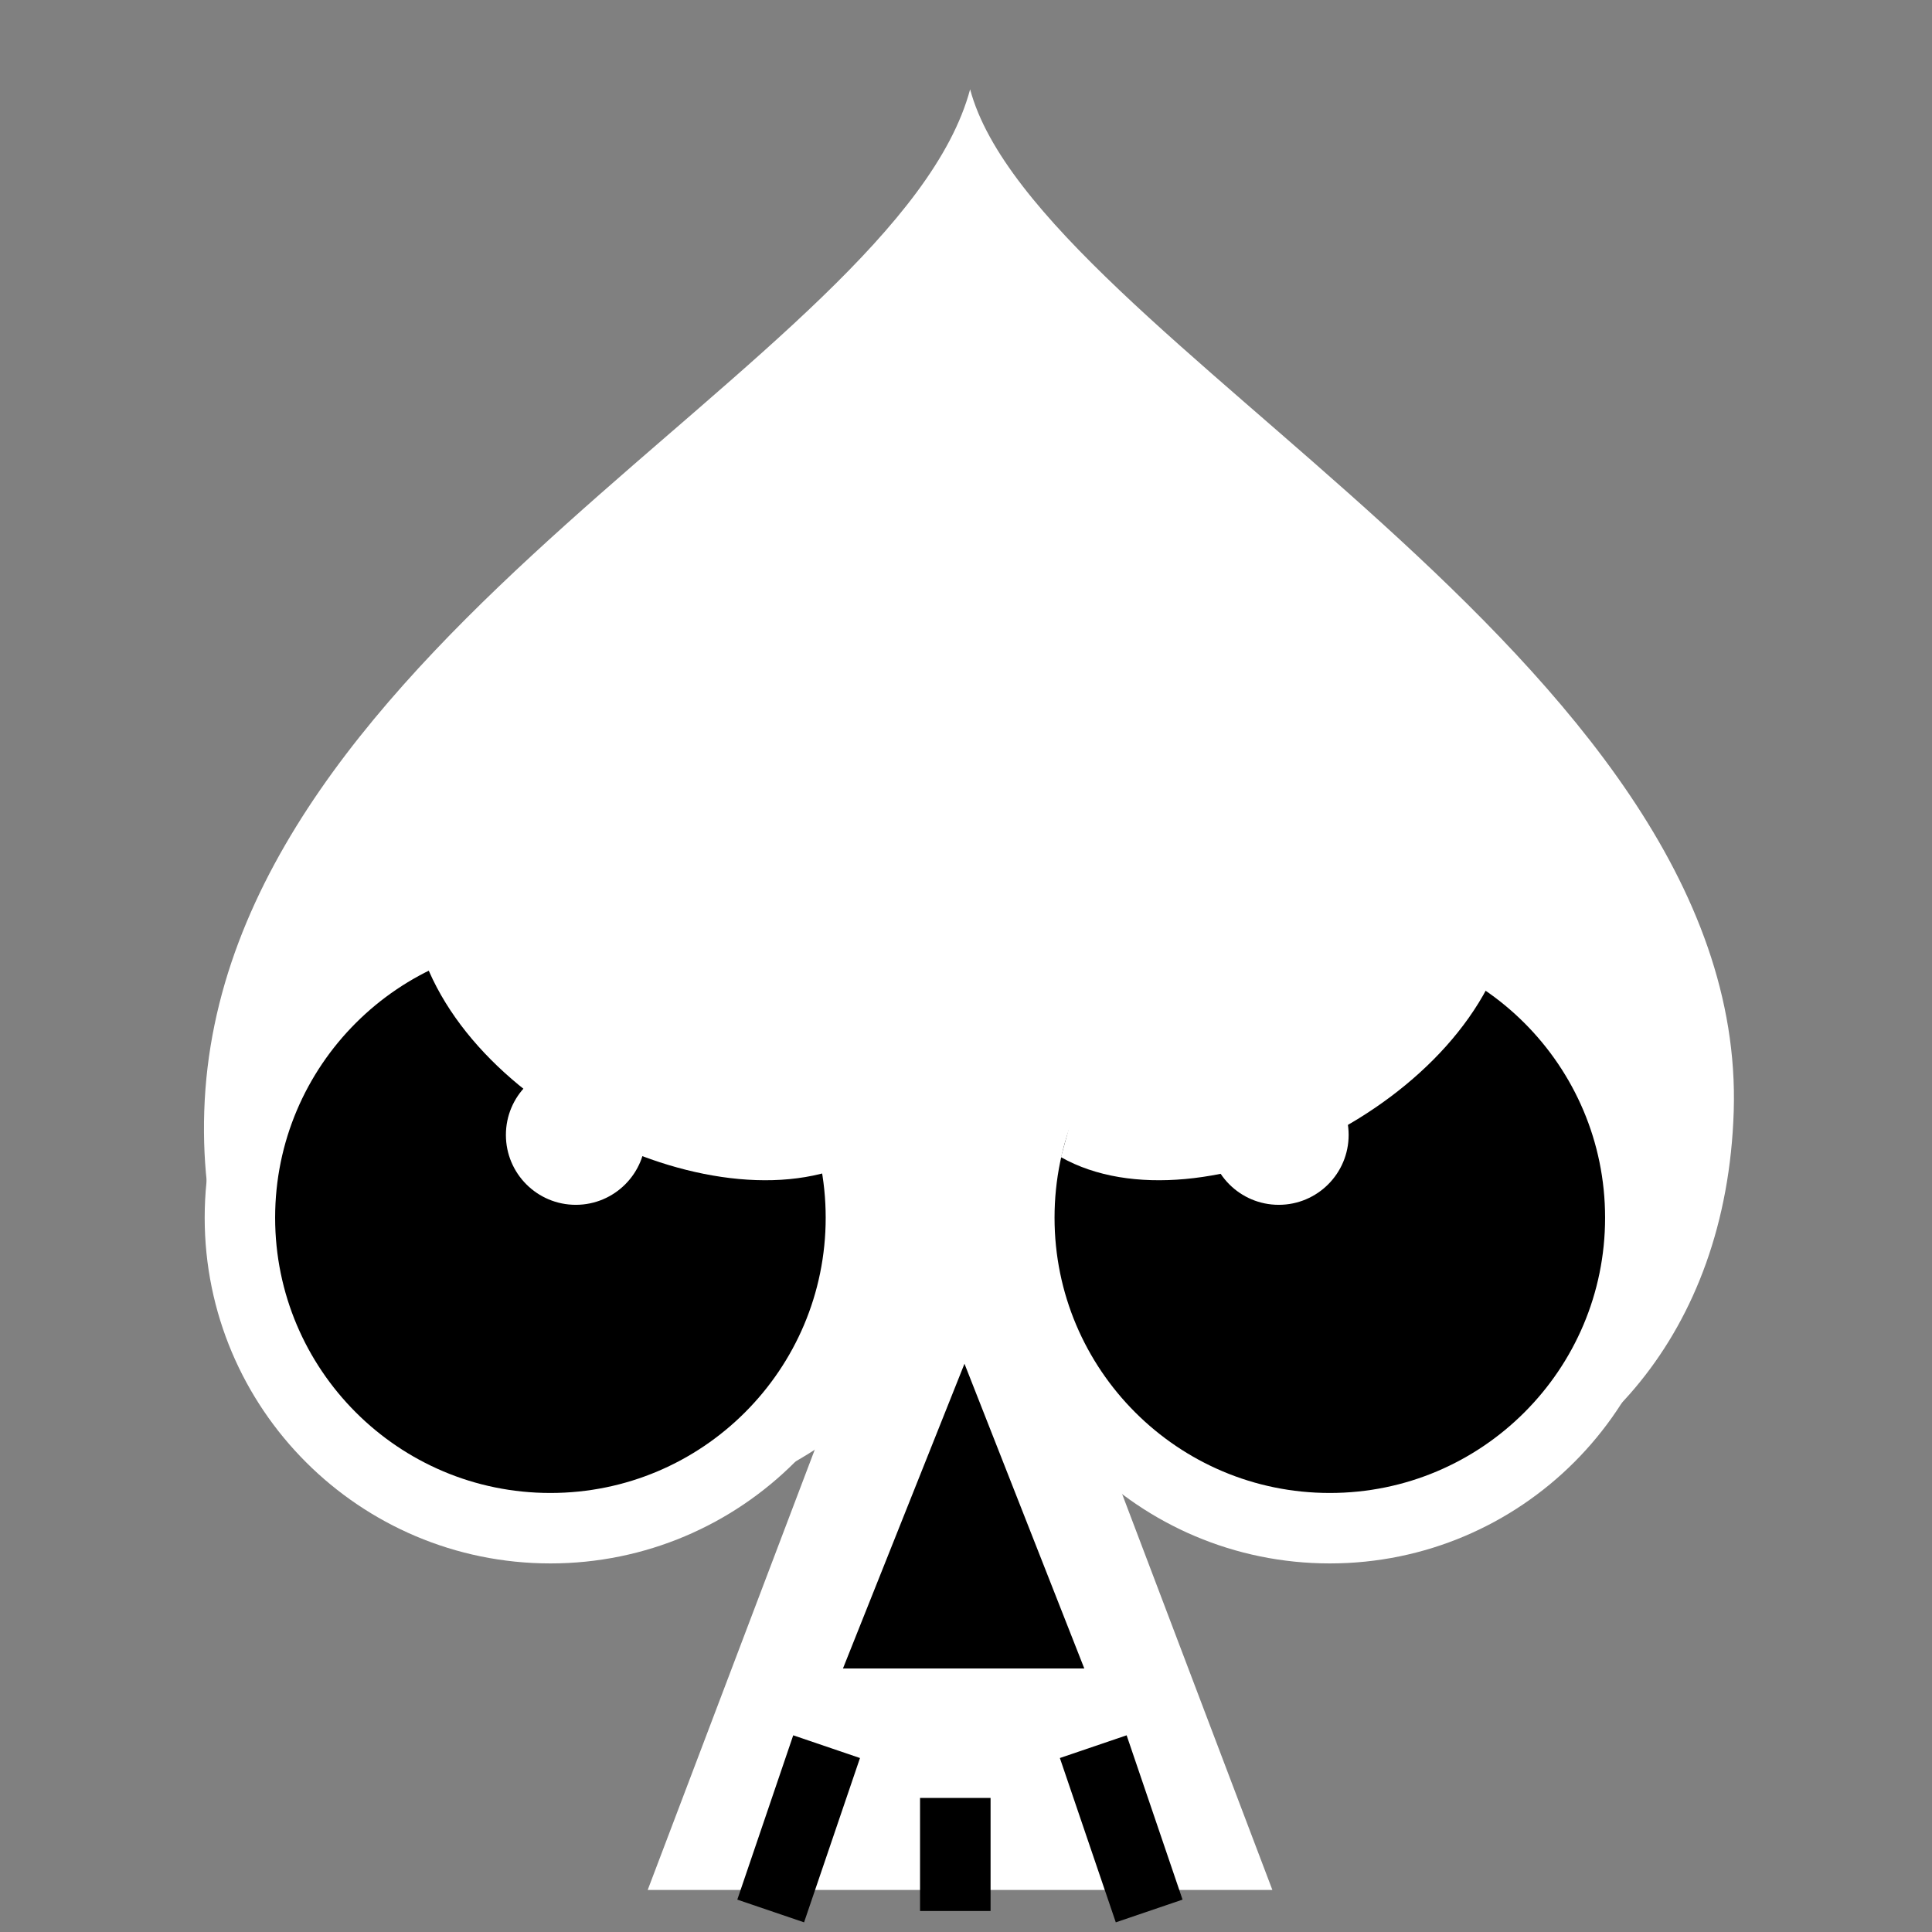 <svg viewBox="0 0 512 512" xmlns="http://www.w3.org/2000/svg">

<rect x="0" y="0" width="512" height="512" fill="#808080" stroke="none"/>

<g transform="matrix(18.689,0,0,18.689,-12481.966,-29255.803)">
<path d="m 692.462 1581.16 c 0.202 -6.436 -9.882 -10.958 -10.828 -14.491 -1.034 3.861 -10.646 7.775 -10.86 14.491 -0.206 6.45 7.745 7.849 10.86 2.453 3.191 5.527 10.629 3.888 10.828 -2.453 z" fill="#fff"/>
<path d="m 681.491 1580.53 4.429 11.672 h -8.858 z" fill="#fff"/>
<path d="m 681.424 1592.5 v -1.603" fill="none" stroke="#000"/>
<path d="m 681.554 1584.74 -1.723 4.321 h 3.422 z"/>
<path d="m 678.99 1582.2 c 0 1.47 -1.192 2.662 -2.662 2.662 s -2.662 -1.192 -2.662 -2.662 1.192 -2.662 2.662 -2.662 2.662 1.192 2.662 2.662 z" stroke="#fff" stroke-width=".604" transform="matrix(1.654,0,0,-1.654,-442.964,4199.628)"/>
<path d="m 678.806 1592.5 0.793 -2.33" fill="none" stroke="#000"/>
<path d="m 684.173 1592.5 -0.793 -2.33" fill="none" stroke="#000"/>
<path d="m 678.99 1582.2 c 0 1.47 -1.192 2.662 -2.662 2.662 s -2.662 -1.192 -2.662 -2.662 1.192 -2.662 2.662 -2.662 2.662 1.192 2.662 2.662 z" stroke="#fff" stroke-width=".604" transform="matrix(1.654,0,0,-1.654,-431.912,4199.628)"/>
<path d="m 673.748 1578.48 c 0.457 2.561 4.398 4.445 6.372 3.331 l -1.296 -4.733 z" fill="#fff"/>
<path d="m 689.294 1578.48 c -0.457 2.561 -4.398 4.445 -6.372 3.331 l 1.296 -4.733 z" fill="#fff"/>
<path d="m 677.462 1581.54 c 0 0.553 -0.448 1.001 -1.001 1.001 s -1.001 -0.448 -1.001 -1.001 0.448 -1.001 1.001 -1.001 1.001 0.448 1.001 1.001 z" fill="#fff" transform="matrix(.99,0,0,.99,6.346,15.771)"/>
<path d="m 677.462 1581.54 c 0 0.553 -0.448 1.001 -1.001 1.001 s -1.001 -0.448 -1.001 -1.001 0.448 -1.001 1.001 -1.001 1.001 0.448 1.001 1.001 z" fill="#fff" transform="matrix(.99,0,0,.99,16.314,15.771)"/>
</g>
</svg>
